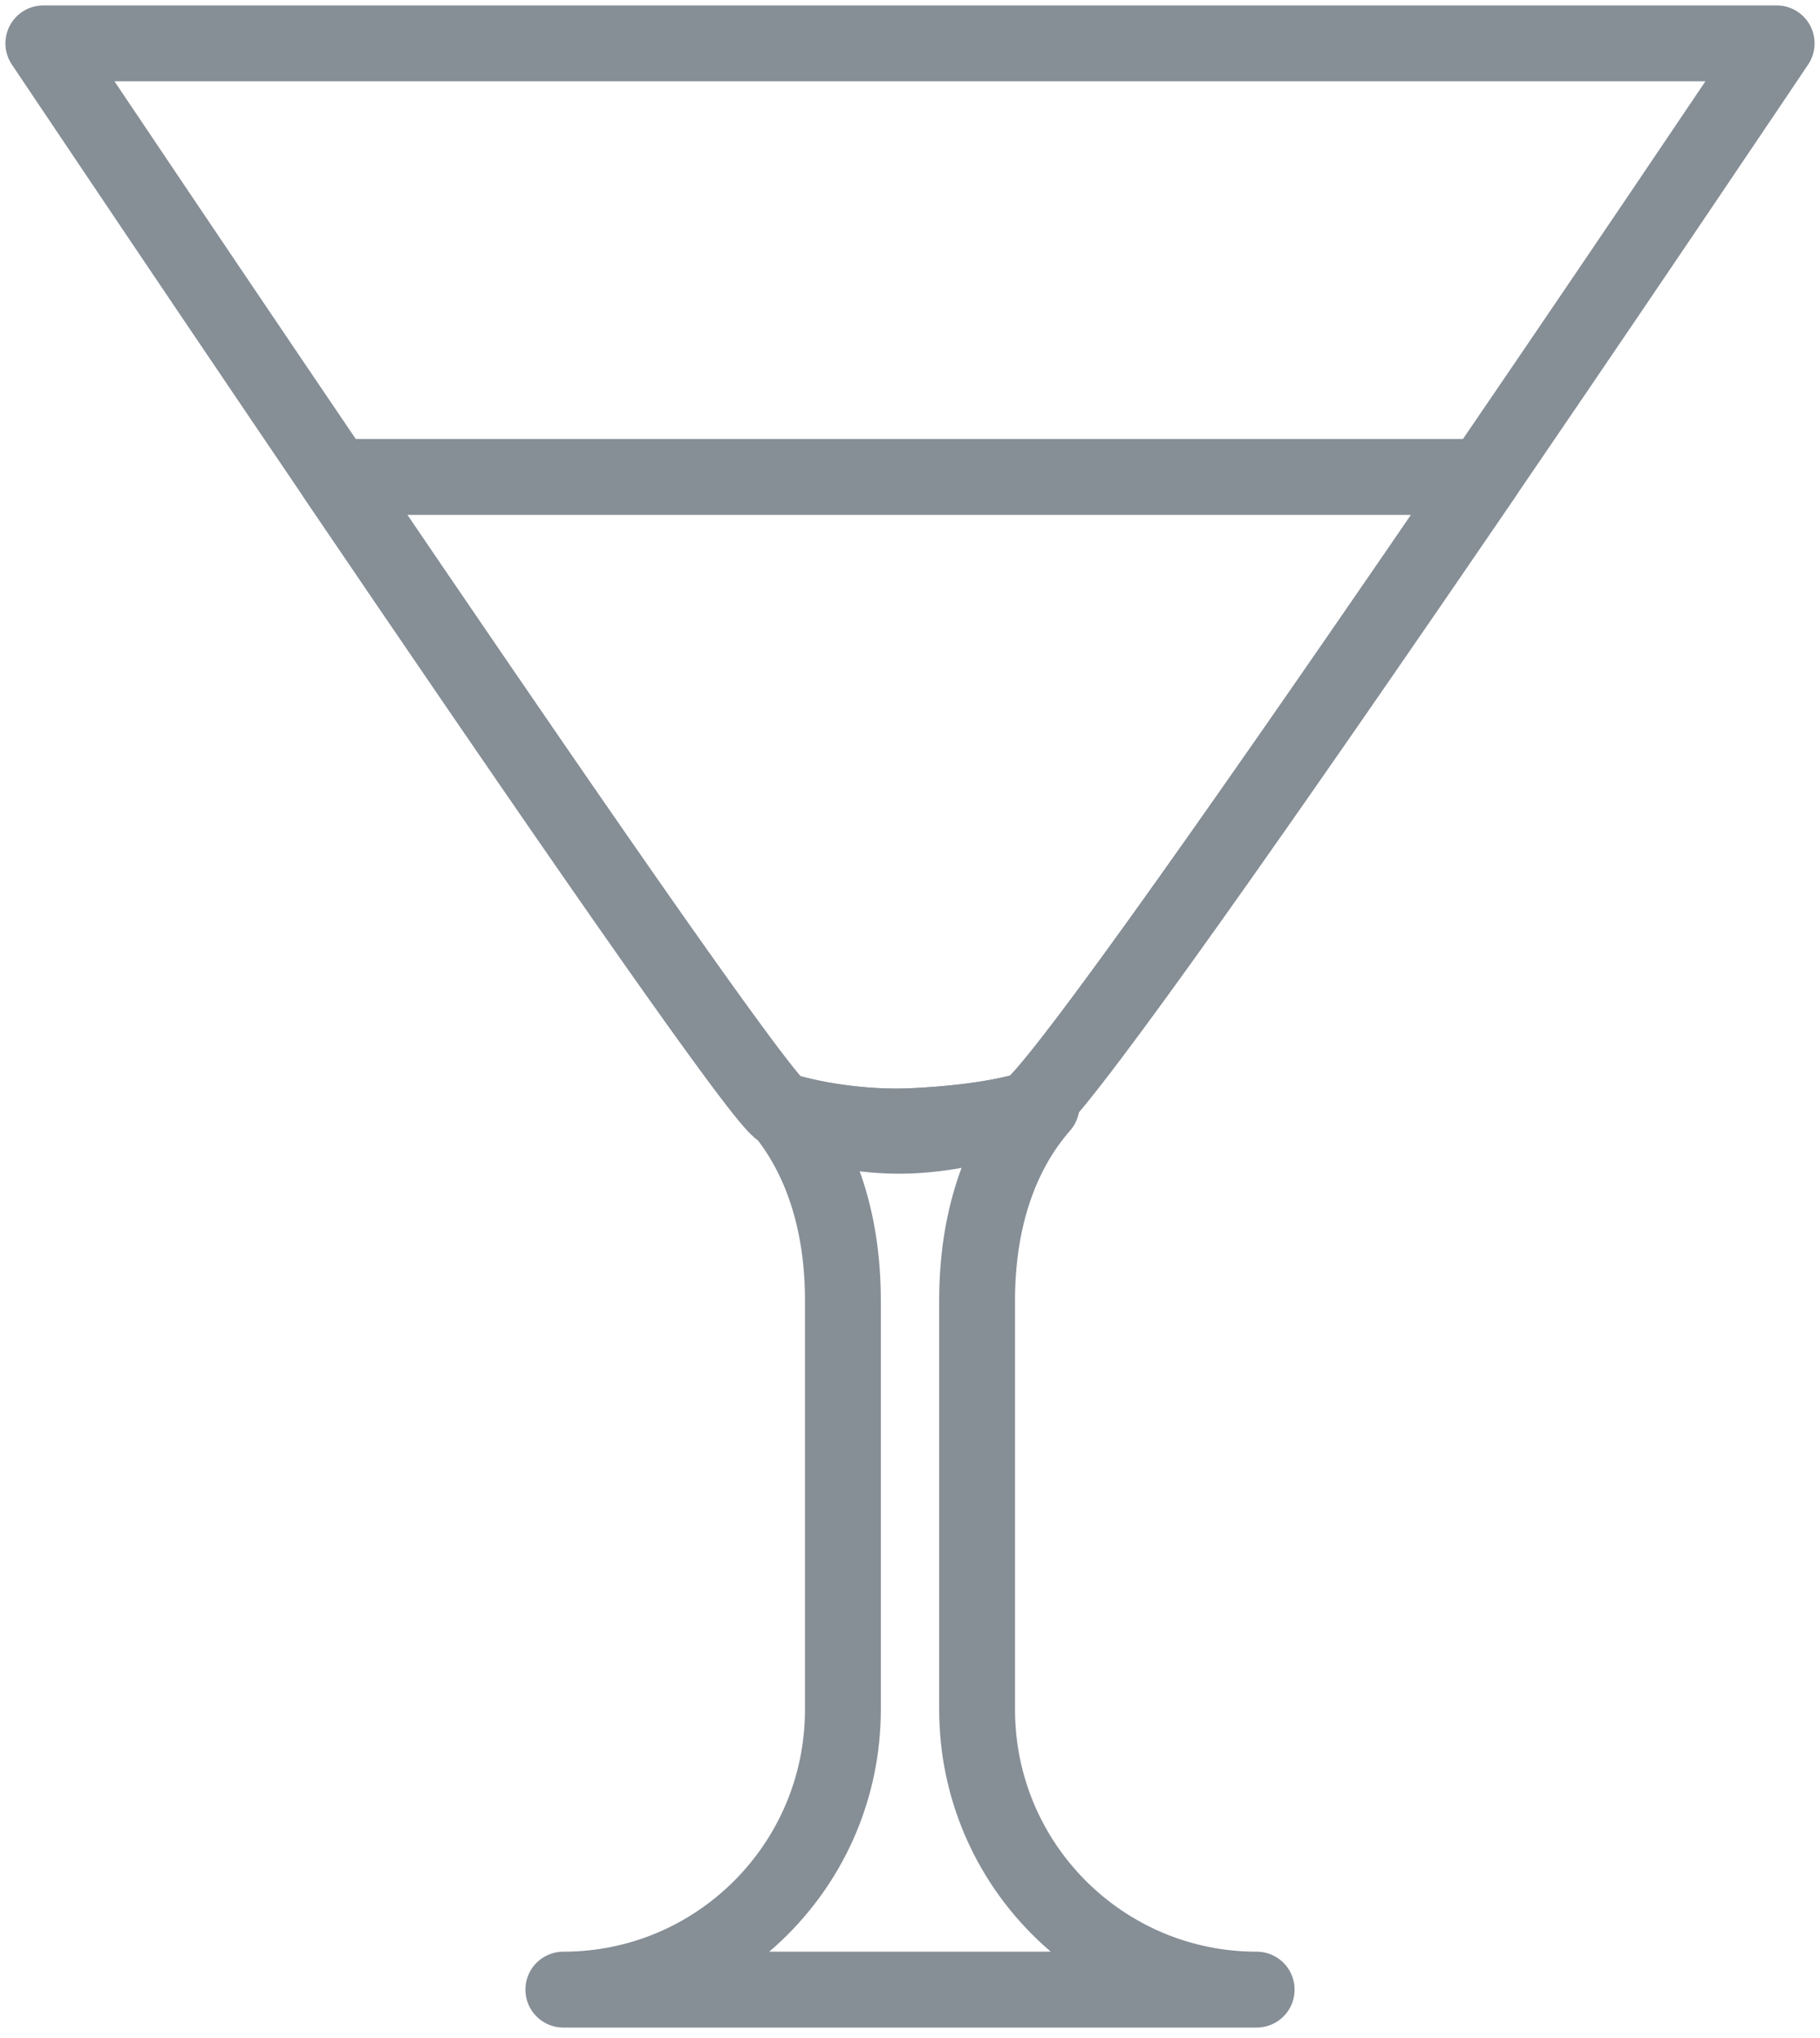 <?xml version="1.0" encoding="UTF-8"?>
<svg width="84px" height="94px" viewBox="0 0 84 94" version="1.1" xmlns="http://www.w3.org/2000/svg" xmlns:xlink="http://www.w3.org/1999/xlink">
    <!-- Generator: Sketch 46 (44423) - http://www.bohemiancoding.com/sketch -->
    <title>food-26</title>
    <desc>Created with Sketch.</desc>
    <defs></defs>
    <g id="ALL" stroke="none" stroke-width="1" fill="none" fill-rule="evenodd" stroke-linecap="round" stroke-linejoin="round">
        <g id="Secondary" transform="translate(-3572, -6263)" stroke="#868E96" stroke-width="3.5">
            <g id="food-26" transform="translate(3574, 6265)">
                <path d="M46.073,49 C44.07,51.287 43.097,54.431 43.097,57.981 L43.097,76.861 C43.097,84.004 48.874,89.781 56,89.781 L40,89.781 L24,89.781 C31.126,89.781 36.903,84.004 36.903,76.861 L36.903,57.981 C36.903,54.648 36.046,51.673 34.283,49.429 C36.259,50.131 38.215,50.466 40.069,50.38 C41.973,50.291 44.006,49.816 46.073,49 L46.073,49 Z" id="Layer-1"></path>
                <path d="M80,3.55271368e-15 C80,3.55271368e-15 47.355,48.647 45.416,49.212 C43.776,49.691 41.523,49.892 40,49.954 C38.222,50.026 35.956,49.784 34.061,49.212 C32.694,48.8 -1.85319706e-08,3.55271385e-15 -1.85319706e-08,3.55271385e-15 L60.788,3.55271368e-15 L80,3.55271368e-15 Z" id="Layer-2"></path>
                <path d="M66.446,20 C57.224,33.49 46.502,48.895 45.416,49.212 C43.776,49.691 41.523,49.892 40,49.954 C38.222,50.026 35.956,49.784 34.061,49.212 C33.295,48.981 22.672,33.527 13.492,20 L66.446,20 L66.446,20 Z" id="Layer-3"></path>
            </g>
        </g>
    </g>
</svg>